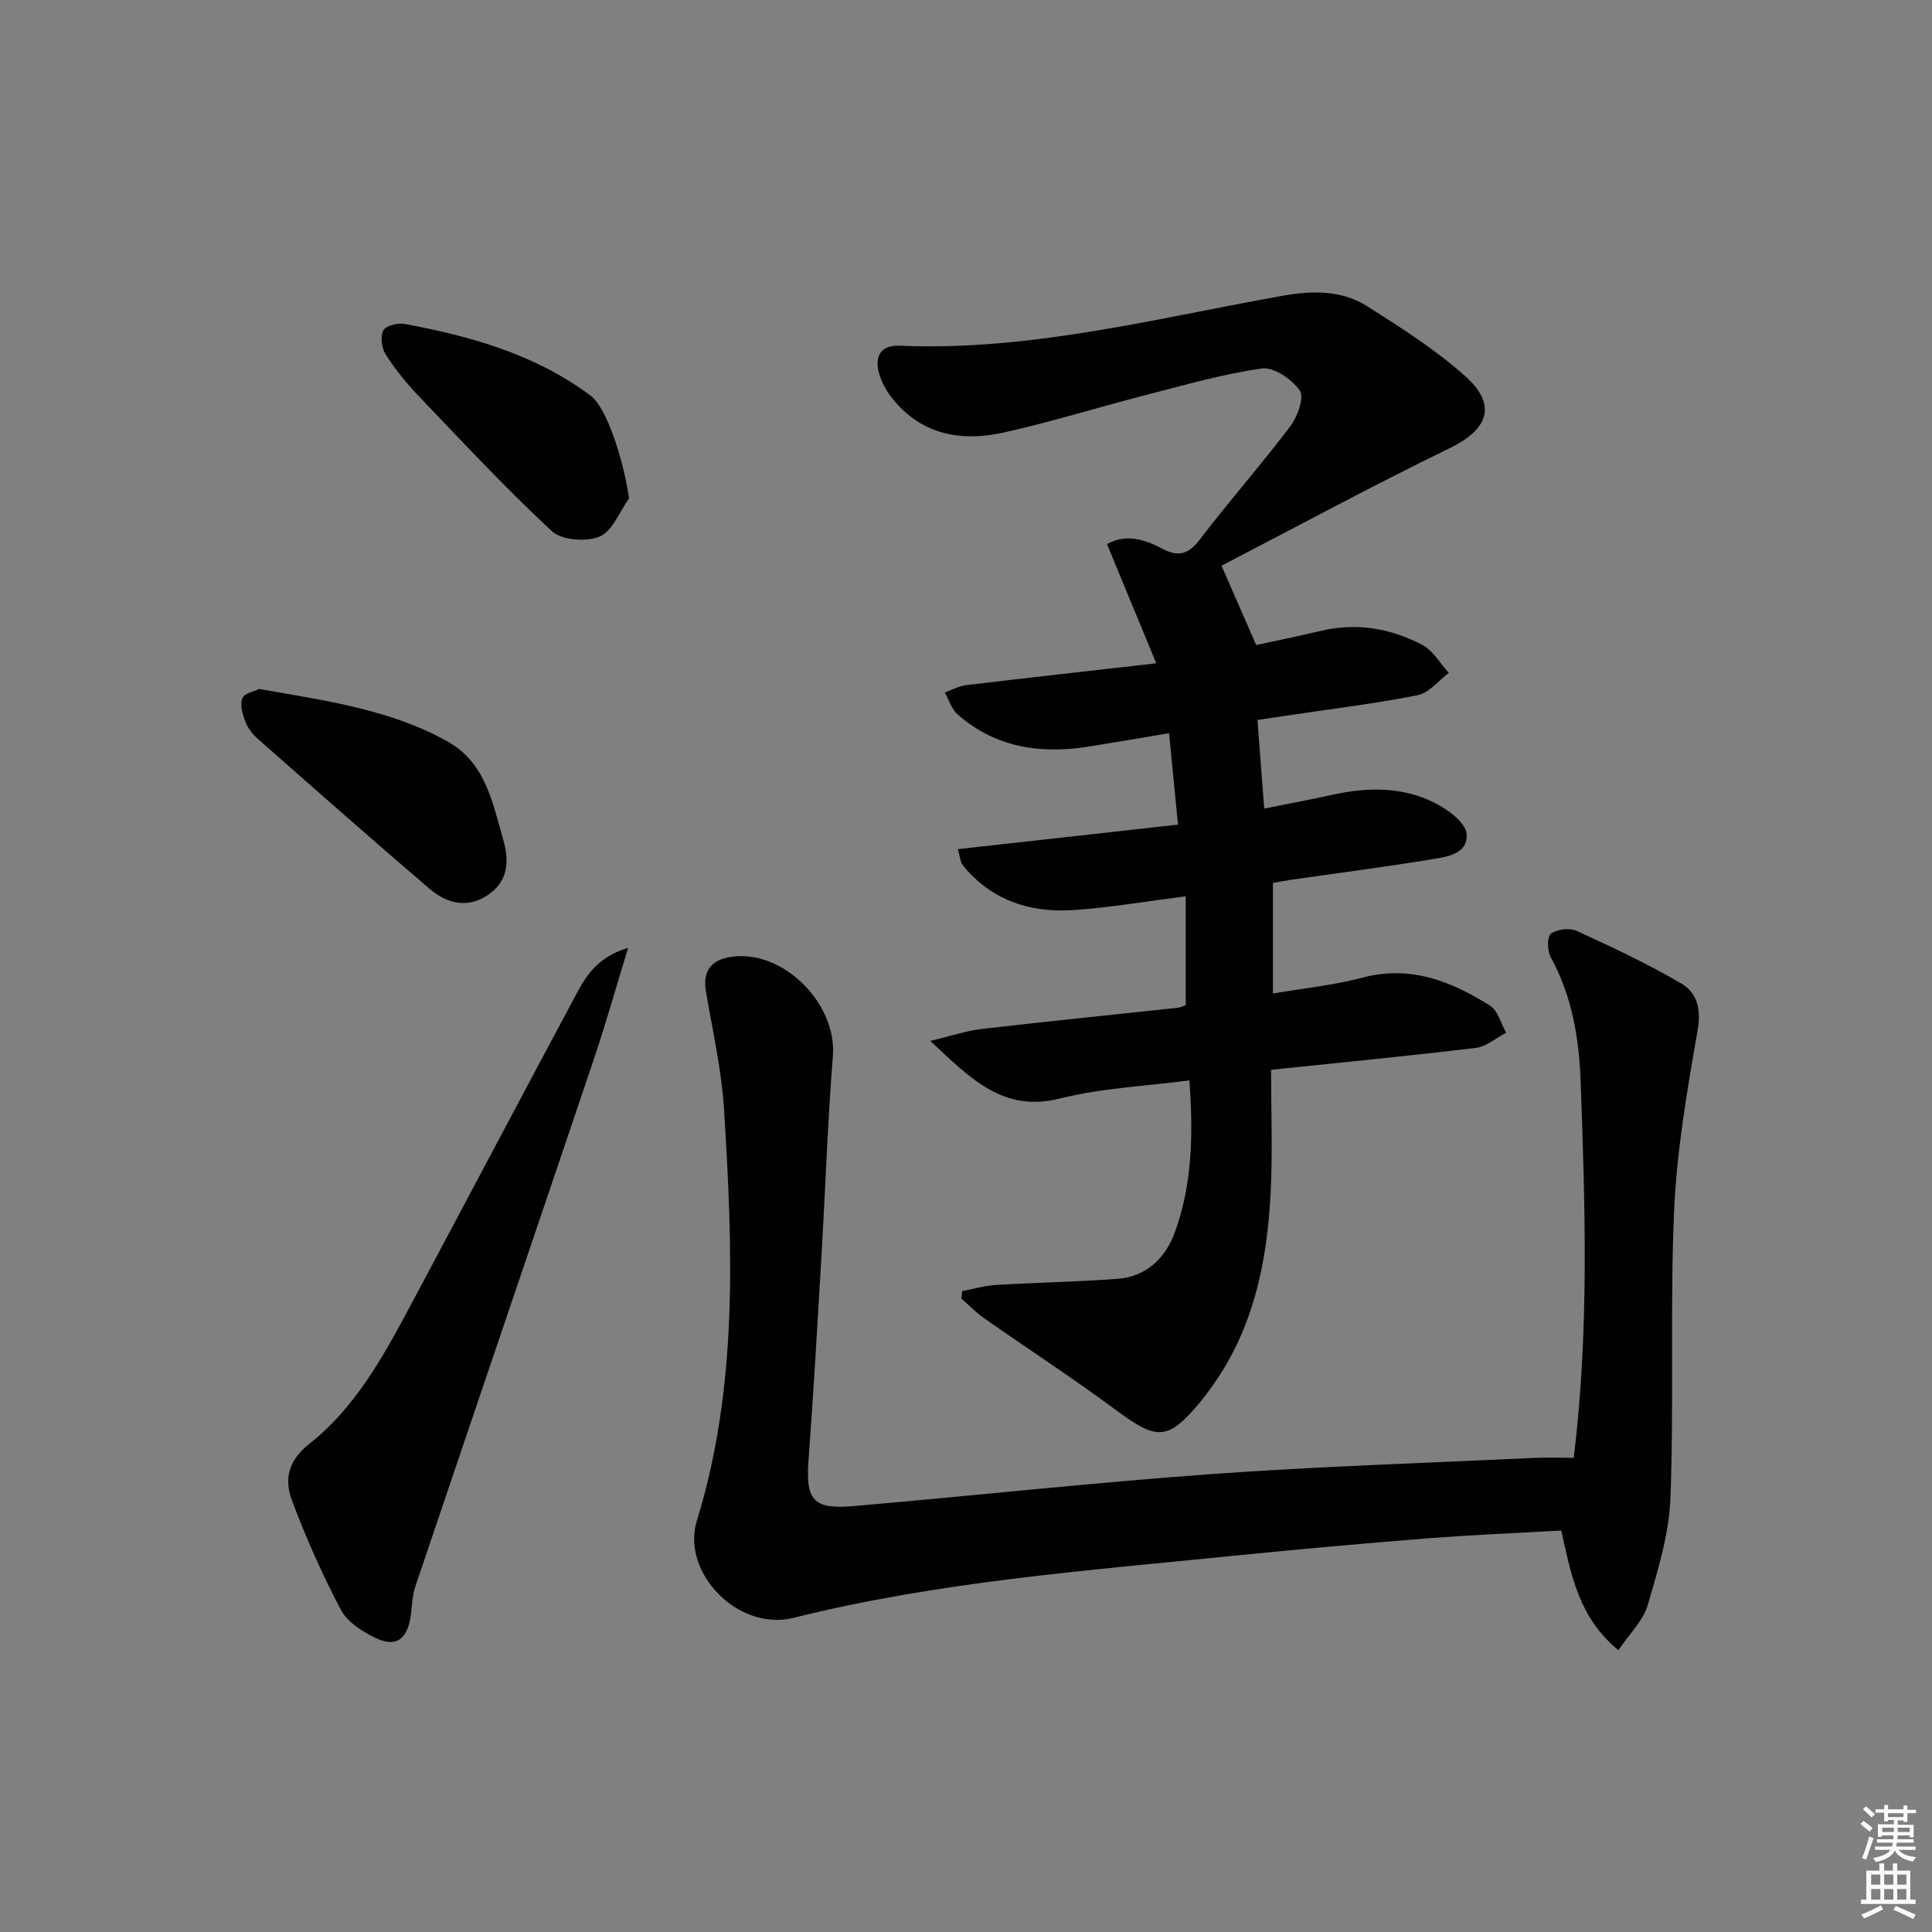 <svg enable-background="new 0 0 400 400" viewBox="0 0 400 400" xmlns="http://www.w3.org/2000/svg"><rect x="0" y="0" width="400" height="400" fill="#808080" stroke="none"/><g fill="#010100"><path d="m252.9 117.12c2.63 6.03 4.75 10.86 7.18 16.43 3.65-.8 8.43-1.75 13.17-2.89 7.48-1.81 14.61-.63 21.23 2.87 2.22 1.17 3.67 3.81 5.48 5.79-2.14 1.59-4.09 4.14-6.45 4.61-8.78 1.75-17.69 2.82-26.55 4.15-2.1.31-4.21.62-6.61.98.46 6.13.9 11.84 1.39 18.34 5.04-1.01 9.54-1.83 13.99-2.82 7.33-1.64 14.64-1.75 21.41 1.69 2.68 1.36 6.31 4.06 6.5 6.39.35 4.3-4.38 4.79-7.71 5.33-9.5 1.55-19.06 2.78-28.59 4.15-1.29.19-2.58.44-3.79.65v22.91c6.55-1.13 12.67-1.73 18.53-3.29 9.93-2.64 18.38.75 26.41 5.79 1.64 1.03 2.26 3.7 3.34 5.62-2.09 1.08-4.09 2.87-6.27 3.13-13.65 1.65-27.34 2.97-42.4 4.54 0 8.5.34 16.95-.08 25.35-.73 14.62-3.63 28.68-12.58 40.82-.59.8-1.17 1.61-1.81 2.38-6.86 8.26-9.03 8.27-17.54 1.97-8.95-6.63-18.3-12.72-27.43-19.11-1.69-1.18-3.14-2.71-4.7-4.08.07-.5.15-1.01.22-1.51 2.29-.44 4.57-1.13 6.88-1.27 8.45-.51 16.94-.63 25.38-1.29 5.87-.46 9.8-4.33 11.71-9.53 3.66-9.99 3.85-20.44 3.04-31.54-9.14 1.21-18.19 1.59-26.79 3.75-11.69 2.93-18.31-3.93-26.86-11.92 4.4-1.04 7.51-2.11 10.7-2.48 13.52-1.57 27.07-2.93 40.6-4.39.48-.05.93-.3 1.59-.52 0-7.39 0-14.77 0-22.55-7.94 1.01-15.4 2.29-22.91 2.83-8.03.58-15.53-1.26-21.46-7.26-.7-.71-1.4-1.44-1.94-2.27-.34-.52-.37-1.23-.87-3.06 15.15-1.69 29.98-3.34 45.58-5.08-.6-6.14-1.2-12.26-1.85-18.93-5.97 1-11.32 1.93-16.68 2.78-9.97 1.57-19.27.22-27.11-6.68-1.24-1.09-1.77-2.99-2.64-4.52 1.47-.53 2.9-1.35 4.41-1.53 12.69-1.52 25.39-2.93 39.37-4.52-3.44-8.32-6.73-16.3-10.2-24.68 3.79-2.15 7.69-1.05 11.34.9 3.37 1.8 5.48 1.29 7.88-1.85 6.05-7.94 12.68-15.44 18.7-23.4 1.5-1.99 2.97-5.99 2.01-7.41-1.59-2.34-5.39-4.95-7.86-4.6-8.15 1.15-16.15 3.47-24.16 5.53-9.79 2.52-19.46 5.55-29.33 7.74-8.76 1.94-16.98.48-23-7.04-1.3-1.62-2.4-3.63-2.87-5.63-.78-3.37.59-5.47 4.46-5.31 27.04 1.14 53.05-5.7 79.33-10.37 6.08-1.08 12.12-1.14 17.39 2.2 6.99 4.43 14.07 8.94 20.22 14.41 6.76 6.01 4.84 11.1-3.15 14.96-16.19 7.88-32.08 16.49-47.25 24.34z"/><path d="m325.83 301.83c3.22-26.59 2.35-52.18 1.43-77.79-.33-9.14-1.77-17.77-6.2-25.87-.72-1.31-.78-4.23.03-4.84 1.25-.95 3.86-1.28 5.32-.61 7.37 3.37 14.73 6.83 21.71 10.92 3.16 1.85 4.13 5.18 3.37 9.55-2.15 12.39-4.33 24.9-4.88 37.43-.87 19.79-.02 39.65-.76 59.46-.28 7.48-2.58 14.98-4.71 22.25-.95 3.23-3.78 5.92-6.07 9.32-8.21-6.74-9.74-15.43-11.83-24.77-9.12.52-18.35.89-27.56 1.61-13.41 1.06-26.82 2.26-40.2 3.61-30.55 3.09-61.25 5.37-91.15 12.85-11.56 2.89-23.35-9.41-20.05-20.09 8.59-27.89 7.4-56.5 5.63-85.07-.51-8.21-2.35-16.34-3.75-24.48-.71-4.15.93-6.6 5.33-7.22 10.69-1.51 21.8 9.71 20.95 20.53-1.1 13.92-1.57 27.89-2.39 41.83s-1.61 27.88-2.65 41.8c-.62 8.31.91 10.3 9.32 9.57 24.66-2.13 49.28-4.83 73.97-6.62 22.05-1.59 44.17-2.28 66.26-3.33 2.81-.16 5.61-.04 8.88-.04z"/><path d="m130.05 196.24c-2.66 8.67-4.74 16.08-7.2 23.36-12.26 36.33-24.63 72.63-36.89 108.96-.67 1.99-.63 4.22-.98 6.33-.78 4.64-3.1 6.23-7.29 4.2-2.71-1.31-5.78-3.27-7.1-5.77-3.85-7.3-7.23-14.9-10.13-22.63-1.62-4.32-.89-8.23 3.56-11.74 9.45-7.44 15.24-17.93 20.82-28.38 11.28-21.12 22.46-42.29 33.76-63.4 2.28-4.27 4.43-8.84 11.45-10.93z"/><path d="m53.67 142.64c13.81 2.45 27 4.21 38.89 10.82 7.93 4.41 9.33 12.47 11.55 20.08 1.28 4.38 1.33 8.66-2.93 11.64-4.41 3.08-8.73 1.85-12.37-1.27-11.87-10.15-23.57-20.49-35.29-30.81-1.1-.97-2.15-2.23-2.67-3.57-.61-1.55-1.22-3.57-.68-4.95.42-1.08 2.58-1.47 3.5-1.94z"/><path d="m130.24 103.17c-1.98 2.76-3.41 6.78-6.08 7.91-2.75 1.17-7.88.78-9.93-1.13-9.59-8.91-18.54-18.53-27.59-28-2.52-2.63-4.84-5.52-6.8-8.58-.83-1.3-1.13-3.67-.48-4.95.5-.98 2.98-1.62 4.39-1.36 13.77 2.57 27.15 6.31 38.59 14.91 3.32 2.5 6.78 13.39 7.9 21.2z"/></g><path d="m385.2 377.6.6-.6c.6.4 1.3.9 1.9 1.5l-.6.7c-.8-.6-1.4-1.1-1.9-1.6zm.3 7.1c.6-1.4 1.1-2.9 1.5-4.5.3.1.6.3.9.4-.5 1.4-1 2.9-1.5 4.4zm.2-10.1.6-.6c.7.5 1.3 1.1 1.9 1.6l-.7.7c-.6-.6-1.2-1.2-1.8-1.7zm8.4-.8h.8v.9h1.8v.7h-1.8v1.8h-.8v-.3h-1.2v.9h3.3v2.6h-.8v-.4h-2.5c0 .3 0 .6-.1.8h3.4v.7h-3.5c0 .3-.1.6-.1.8h4v.7h-3.5c.7.9 1.9 1.3 3.6 1.5-.2.2-.4.5-.6.9-1.9-.3-3.2-1.1-3.8-2.3-.5 1.1-1.8 2-3.9 2.4-.2-.3-.4-.5-.6-.8 1.9-.4 3.1-.9 3.6-1.7h-3.2v-.7h3.5c.1-.2.1-.5.2-.8h-3.3v-.7h3.4c0-.2 0-.5 0-.8h-2.4v.3h-.8v-2.6h3.3v-.9h-1.2v.3h-.8v-1.8h-1.8v-.7h1.8v-.9h.8v.9h3.2zm-4.4 5.5h2.4c0-.3 0-.6 0-.9h-2.4zm1.2-3.1h3.2v-.8h-3.2zm4.4 2.2h-2.4v.9h2.5v-.9z" fill="#fcfbfa"/><path d="m389.2 385.8h.9v1.5h1.8v-1.5h.9v1.5h2.7v6h1.1v.9h-11.3v-.9h1.1v-6h2.7v-1.5zm.2 8.7.5.8c-1.2.6-2.5 1.3-4 1.9-.2-.3-.3-.6-.6-.8 1.6-.6 3-1.3 4.1-1.9zm-2-4.3h1.9v-2.1h-1.9zm0 3.1h1.9v-2.2h-1.9zm2.7-3.1h1.9v-2.1h-1.9zm0 3.1h1.9v-2.2h-1.9zm2.4 1.3c1.4.6 2.7 1.2 4.1 1.8l-.5.9c-1.5-.7-2.8-1.4-4.1-1.9zm2.2-6.5h-1.9v2.1h1.9zm-1.9 5.2h1.9v-2.2h-1.9z" fill="#fcfbfa"/></svg>